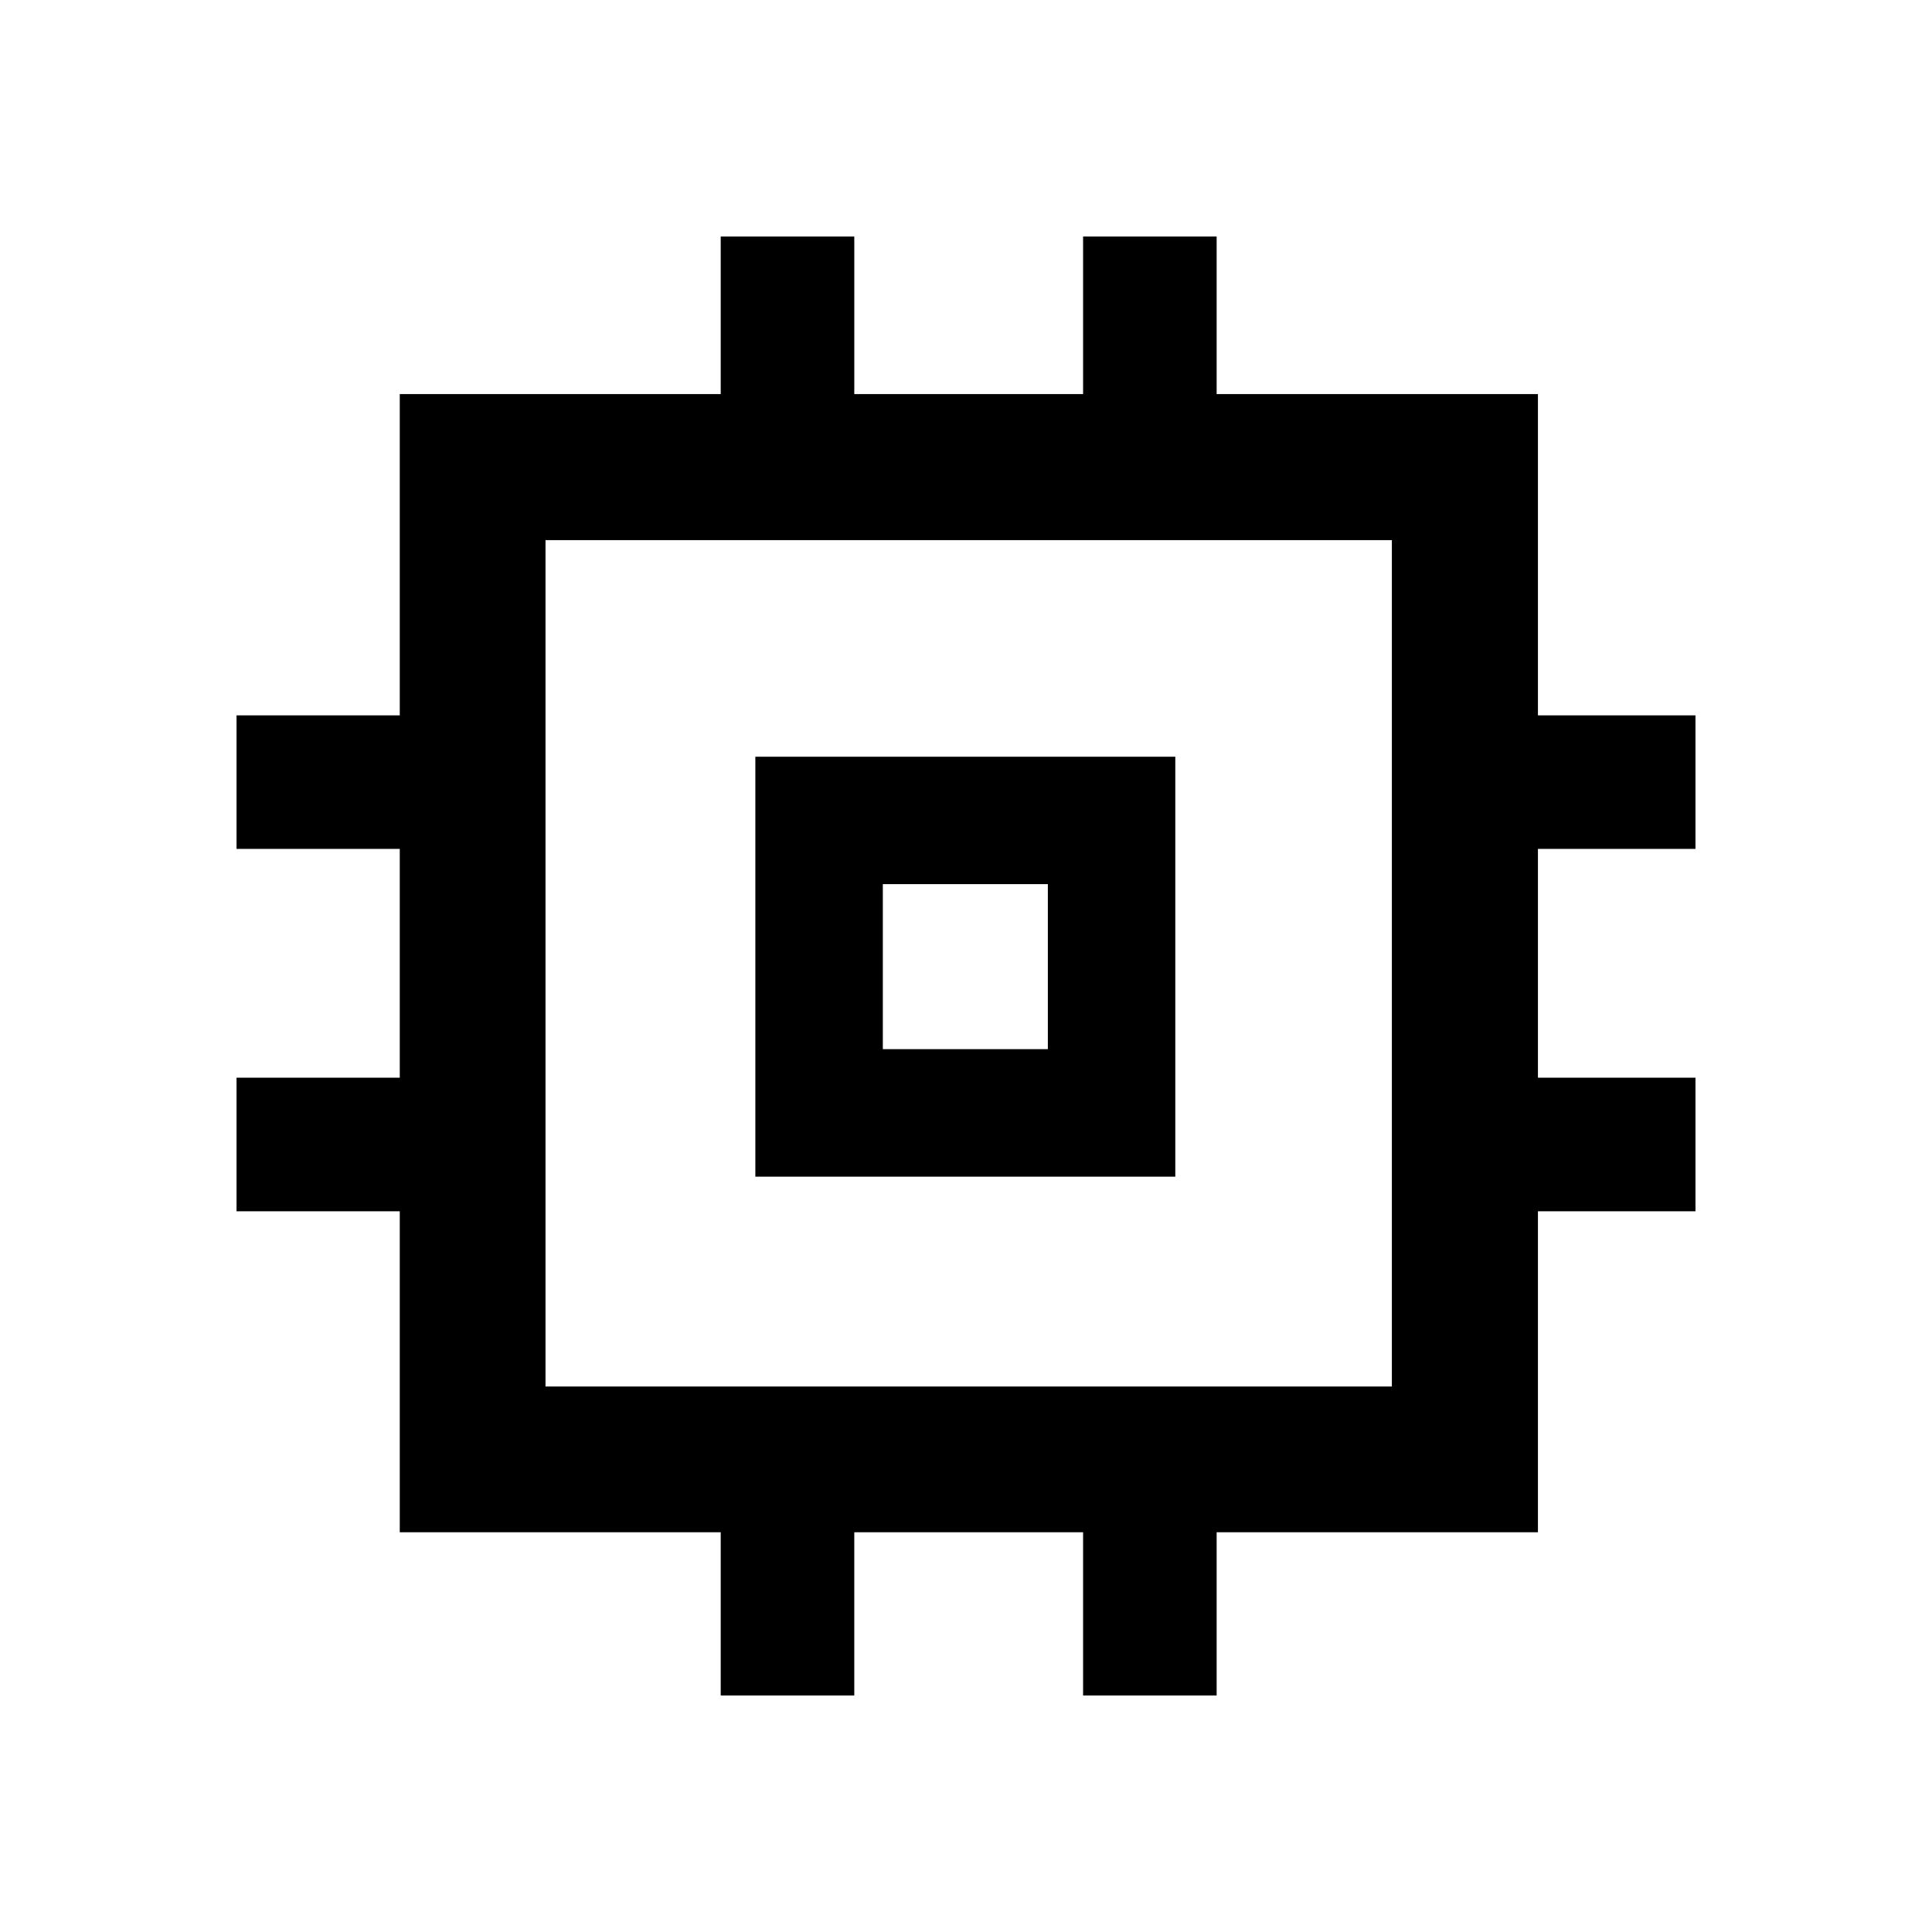 <svg xmlns="http://www.w3.org/2000/svg" height="40" viewBox="0 -960 960 960" width="40"><path d="M375.33-375.33V-584H584v208.67H375.33Zm63.34-63.34h82v-82h-82v82Zm-80.55 321.14v-81.11H198.64v-159.48h-81.11v-66.37h81.11v-113.69h-81.11v-66.36h81.11v-159.65h159.48v-78.28h66.37v78.28h113.69v-78.28h66.36v78.28h159.65v159.65h78.28v66.36h-78.28v113.69h78.28v66.37h-78.28v159.48H604.54v81.11h-66.36v-81.11H424.49v81.11h-66.37Zm333.49-153.53v-420.55H271.06v420.55h420.55ZM480-480Z"/></svg>